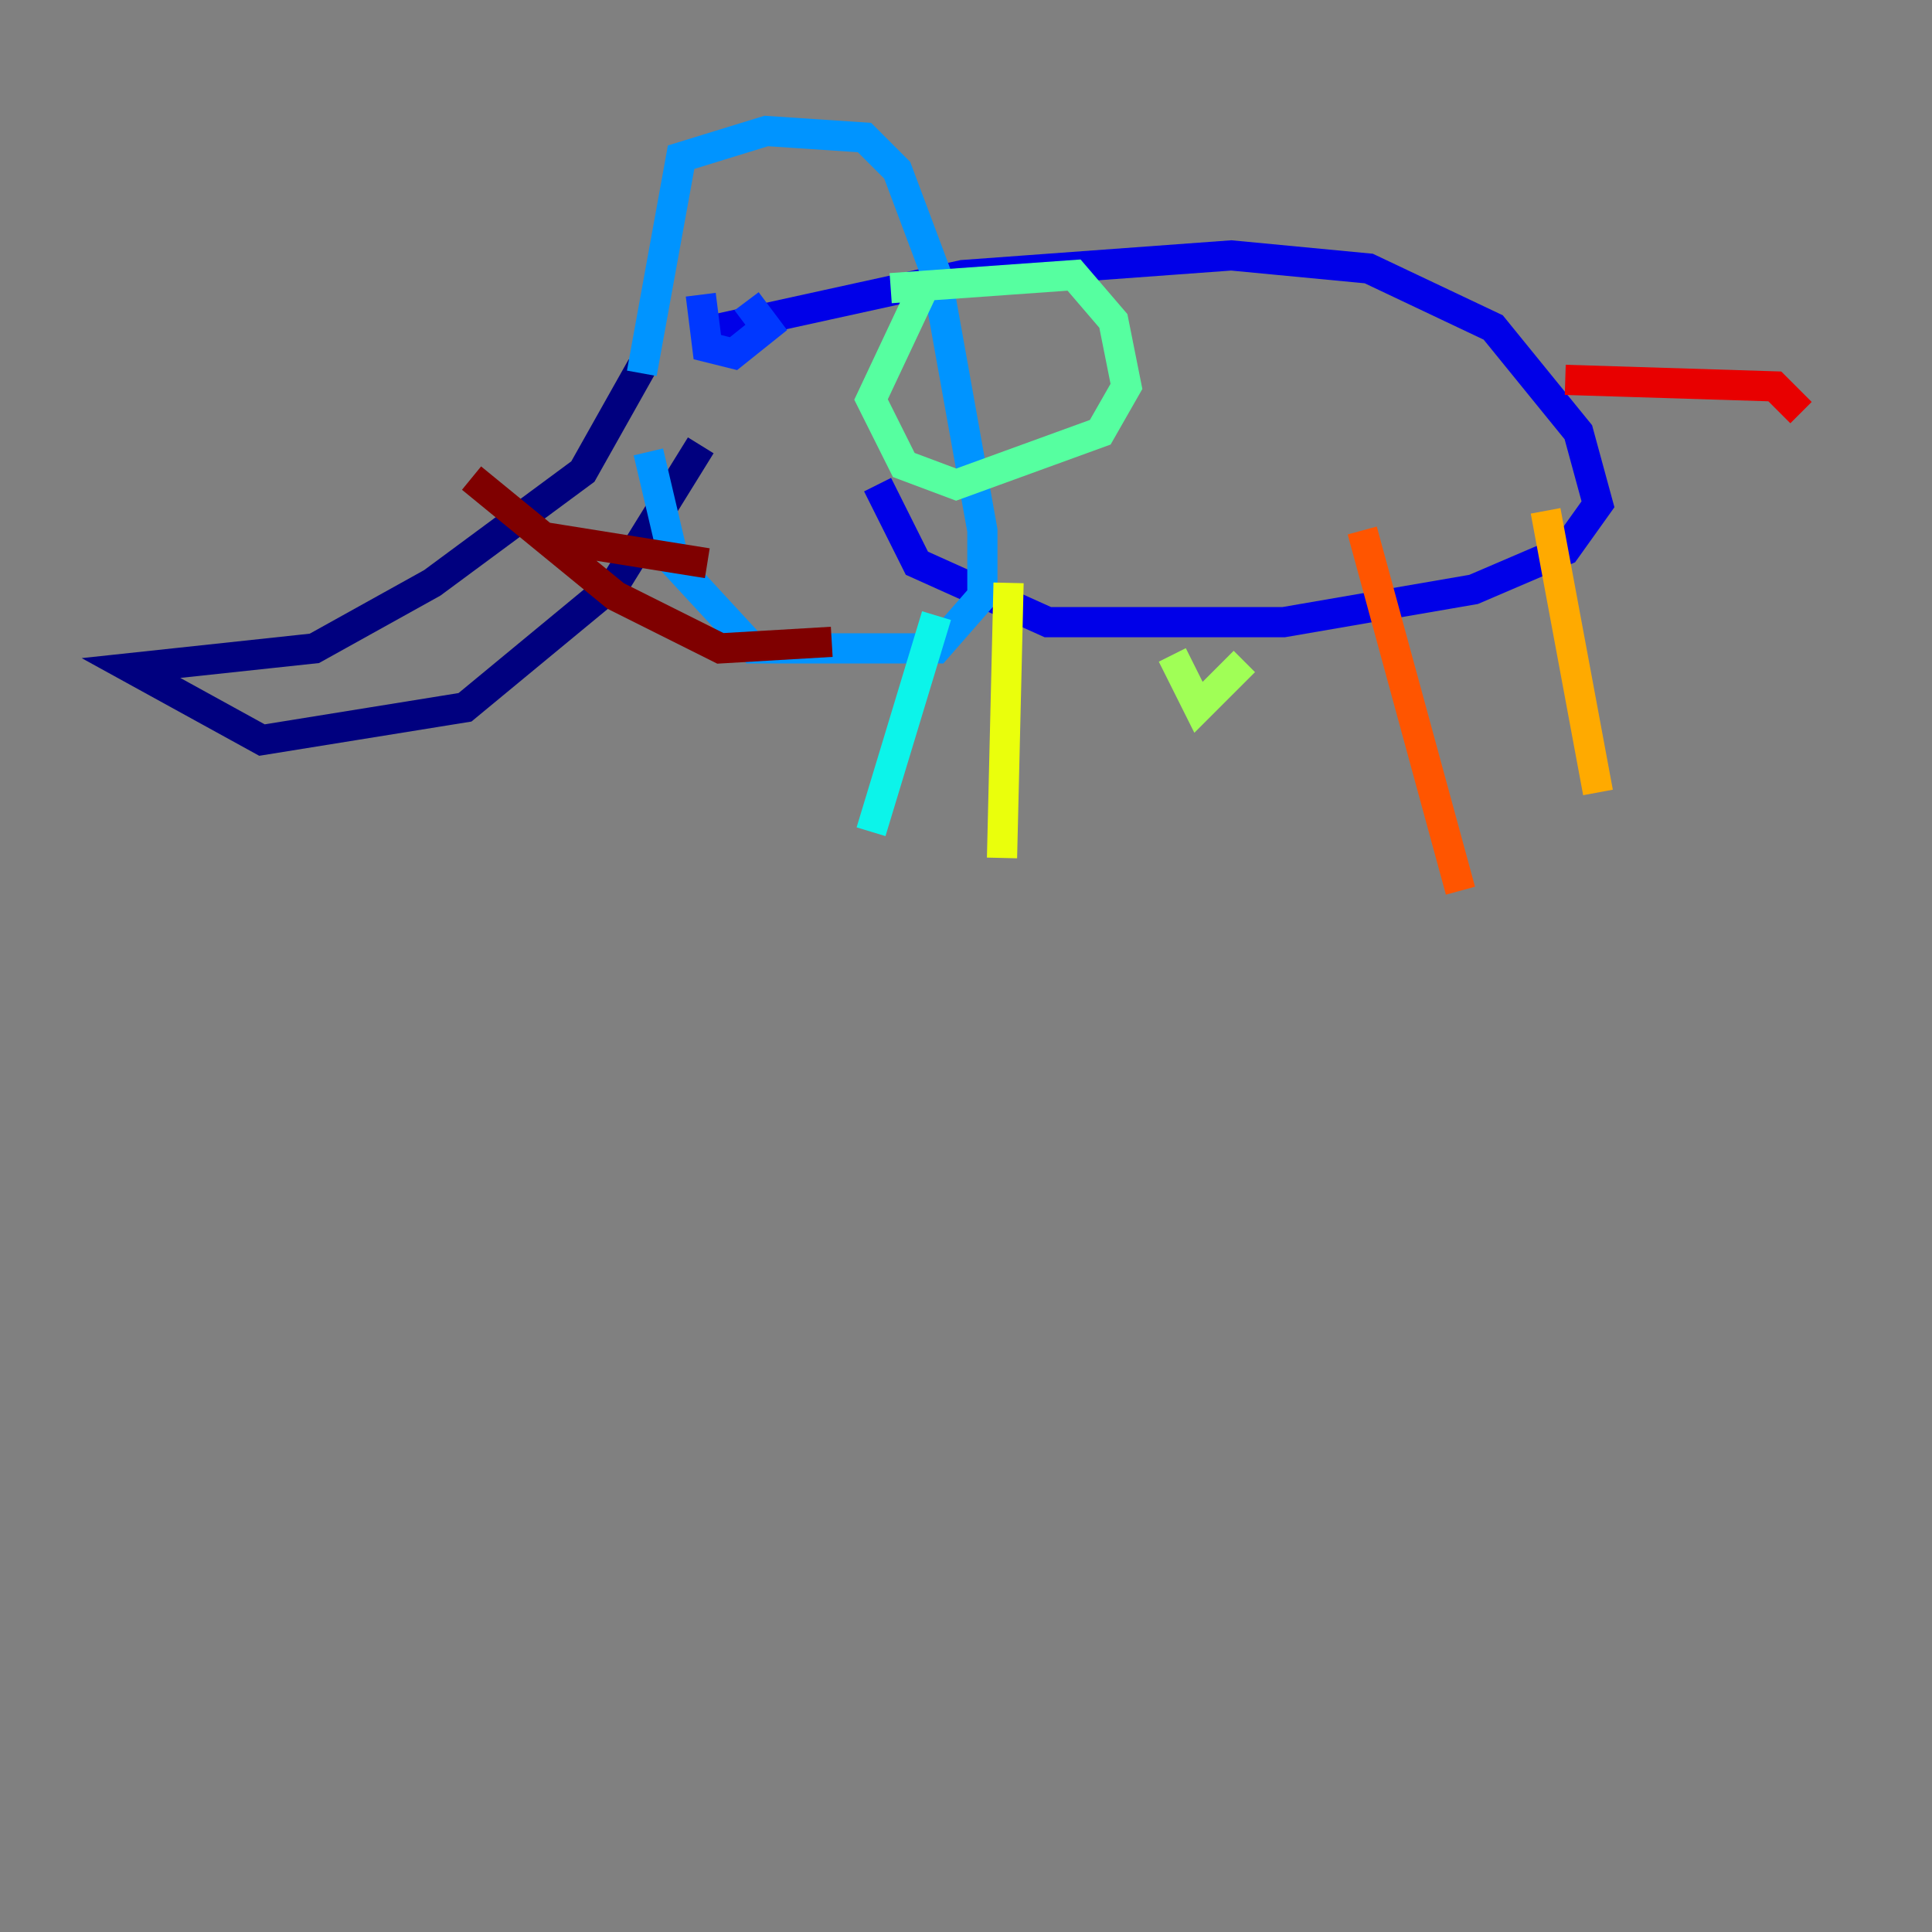 <?xml version="1.0" encoding="utf-8" ?>
<svg baseProfile="tiny" height="128" version="1.2" viewBox="0,0,128,128" width="128" xmlns="http://www.w3.org/2000/svg" xmlns:ev="http://www.w3.org/2001/xml-events" xmlns:xlink="http://www.w3.org/1999/xlink"><rect x="0" y="0" width="128" height="128" fill="#808080" stroke="none"/><defs /><polyline fill="none" points="42.522,24.298 38.617,31.241 28.637,38.617 20.827,42.956 8.678,44.258 17.356,49.031 30.807,46.861 40.786,38.617 46.427,29.505" stroke="#00007f" stroke-width="2" /><polyline fill="none" points="45.993,22.129 63.783,18.224 81.573,16.922 90.685,17.79 98.929,21.695 104.57,28.637 105.871,33.41 103.702,36.447 97.627,39.051 85.044,41.22 69.424,41.22 60.746,37.315 58.142,32.108" stroke="#0000e8" stroke-width="2" /><polyline fill="none" points="46.427,19.525 46.861,22.997 48.597,23.43 50.766,21.695 49.464,19.959" stroke="#0038ff" stroke-width="2" /><polyline fill="none" points="42.522,24.732 45.125,10.414 50.766,8.678 57.275,9.112 59.444,11.281 62.047,18.224 65.085,35.146 65.085,39.485 62.047,42.956 49.898,42.956 44.691,37.315 42.956,29.939" stroke="#0094ff" stroke-width="2" /><polyline fill="none" points="62.047,40.786 57.709,55.105" stroke="#0cf4ea" stroke-width="2" /><polyline fill="none" points="59.01,19.091 71.159,18.224 73.763,21.261 74.63,25.6 72.895,28.637 63.349,32.108 59.878,30.807 57.709,26.468 61.18,19.091" stroke="#56ffa0" stroke-width="2" /><polyline fill="none" points="77.668,43.39 79.403,46.861 82.441,43.824" stroke="#a0ff56" stroke-width="2" /><polyline fill="none" points="66.82,38.617 66.386,56.841" stroke="#eaff0c" stroke-width="2" /><polyline fill="none" points="102.4,33.844 105.871,52.502" stroke="#ffaa00" stroke-width="2" /><polyline fill="none" points="90.251,35.146 96.759,59.01" stroke="#ff5500" stroke-width="2" /><polyline fill="none" points="103.702,25.166 117.586,25.6 119.322,27.336" stroke="#e80000" stroke-width="2" /><polyline fill="none" points="46.861,37.315 36.014,35.58 31.241,31.675 40.786,39.485 47.729,42.956 55.105,42.522" stroke="#7f0000" stroke-width="2" /></svg>